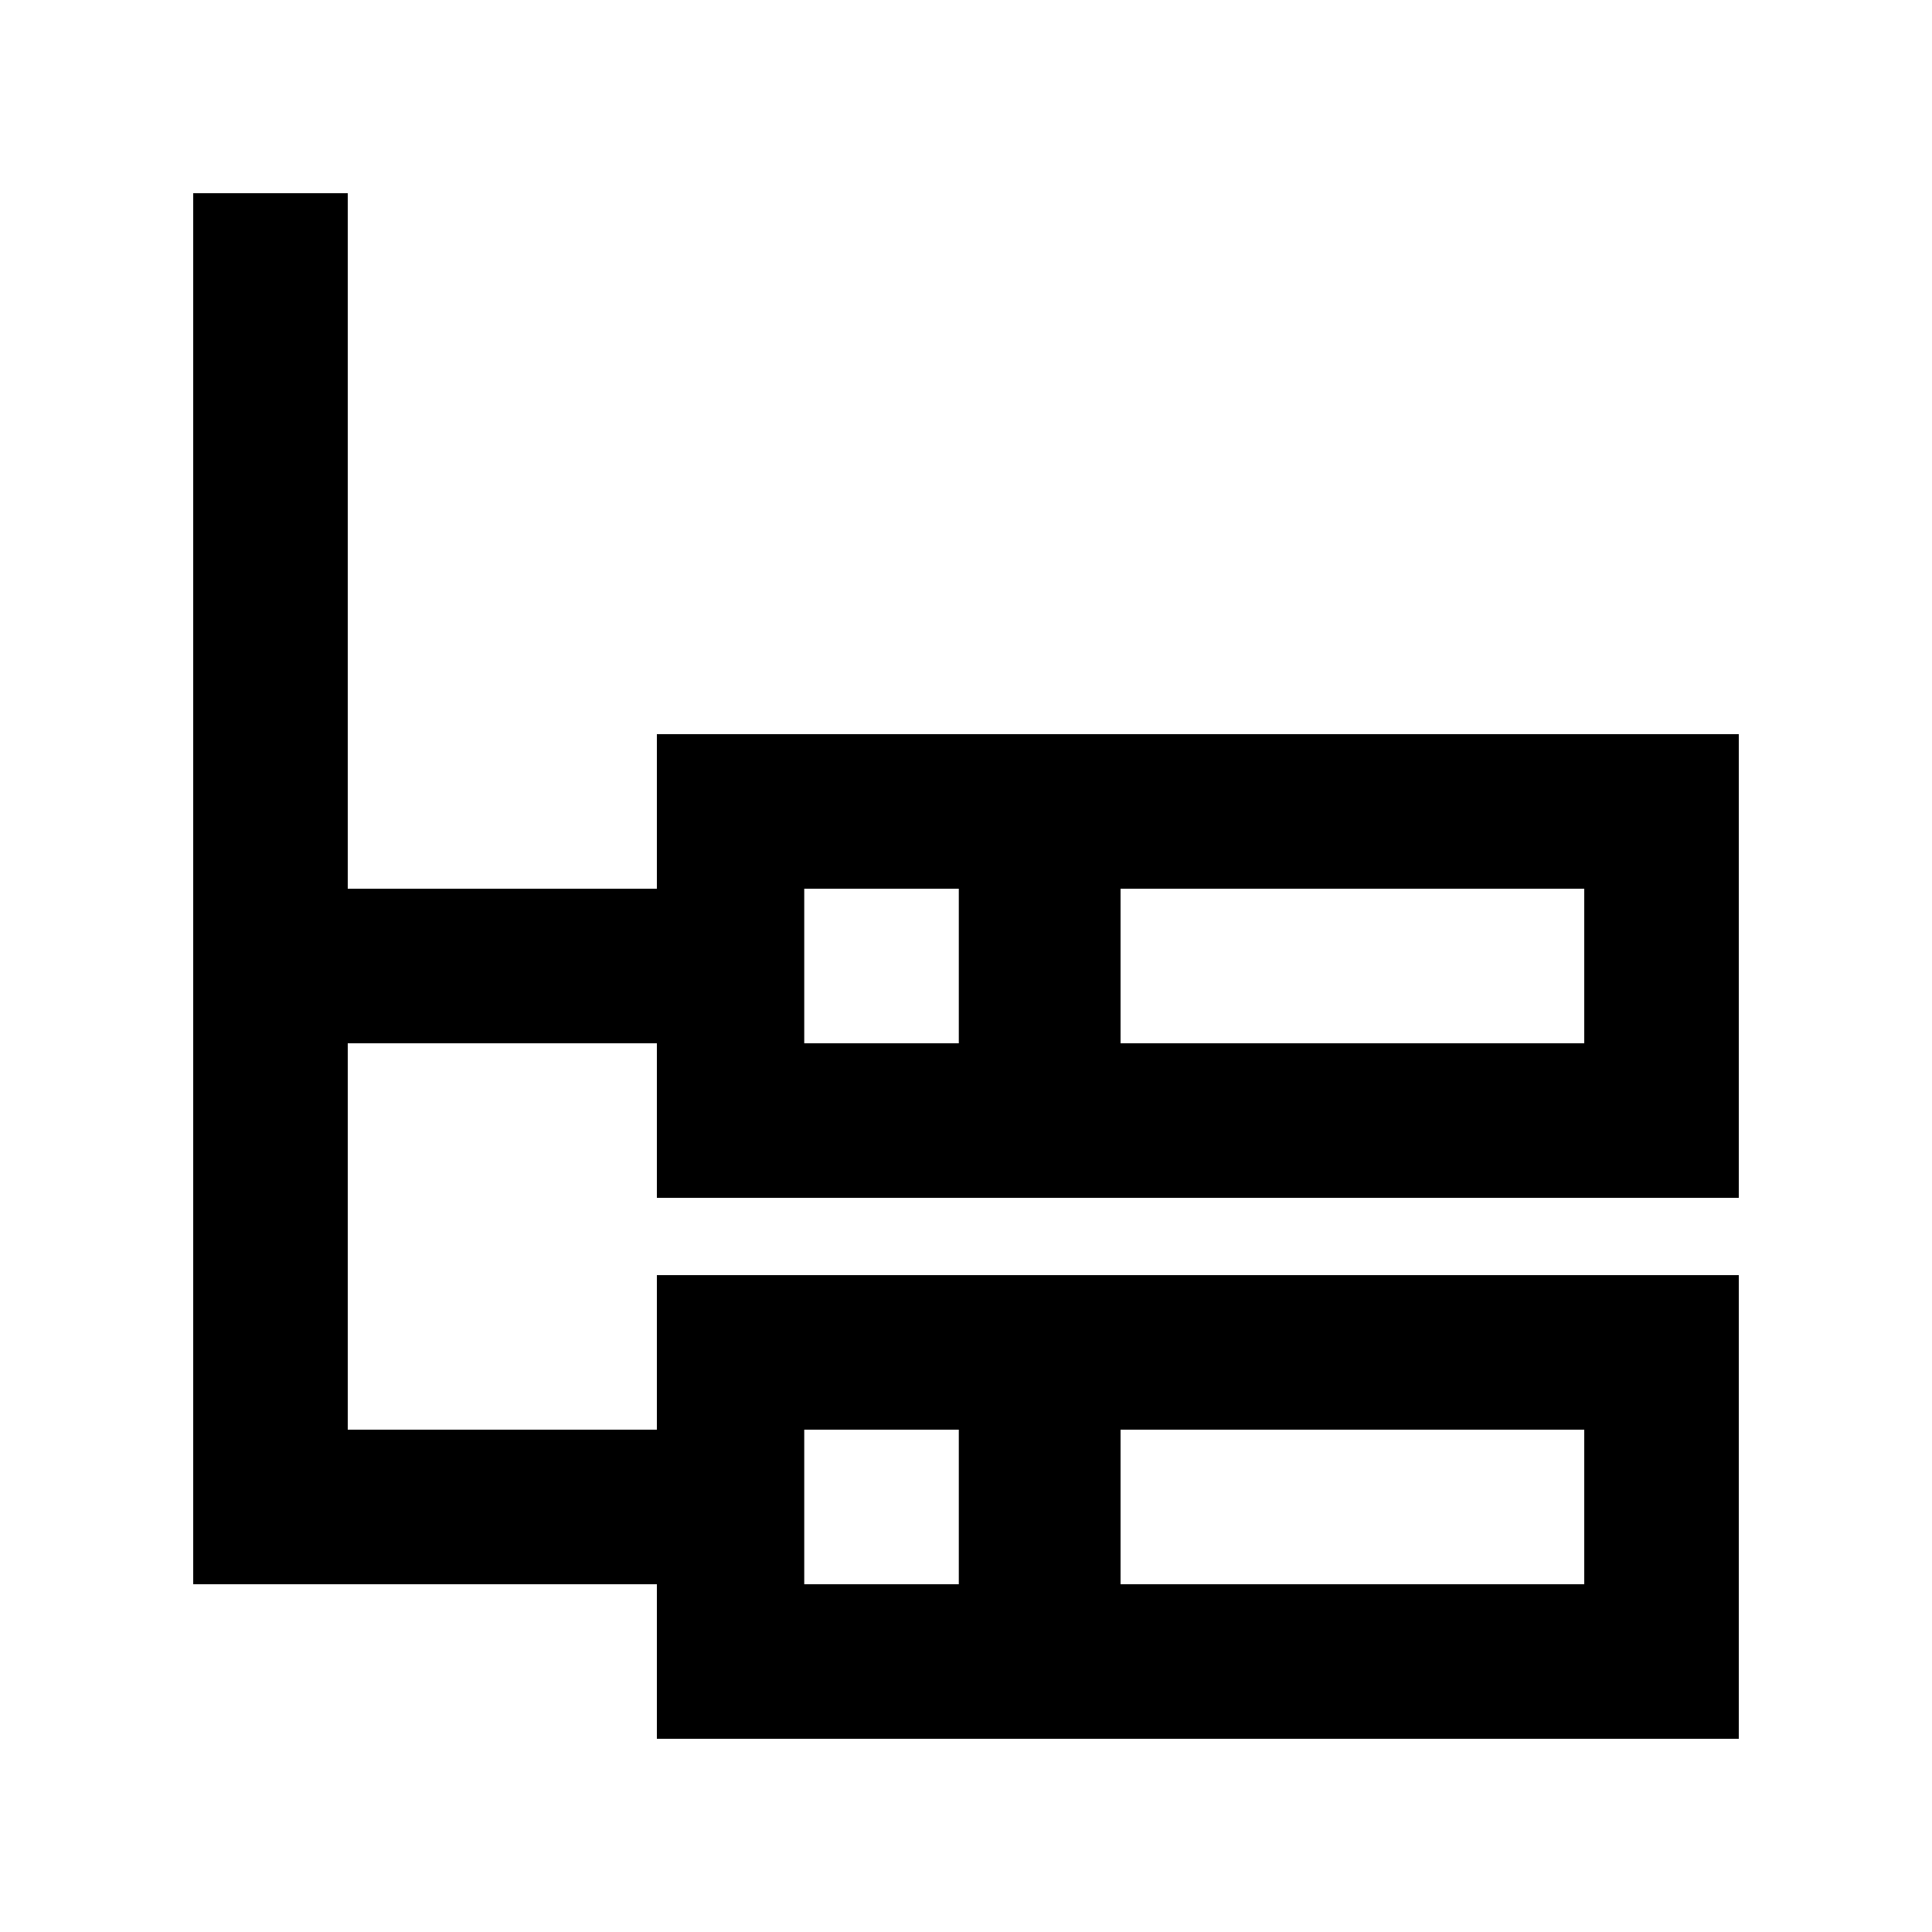<!-- Generated by IcoMoon.io -->
<svg version="1.1" xmlns="http://www.w3.org/2000/svg" width="40" height="40" viewBox="0 0 40 40">
<title>mp-network_2-2</title>
<path d="M16.651 32.8v-3.2h3.2v3.2h-3.2zM23.2 32.8v-3.2h9.6v3.2h-9.6zM16.651 21.6v-3.2h3.2v3.2h-3.2zM23.2 21.6v-3.2h9.6v3.2h-9.6zM36 24.8v-9.6h-22.4v3.2h-6.4v-14.4h-3.2v28.8h9.6v3.2h22.4v-9.6h-22.4v3.2h-6.4v-8h6.4v3.2h22.4z"></path>
</svg>
